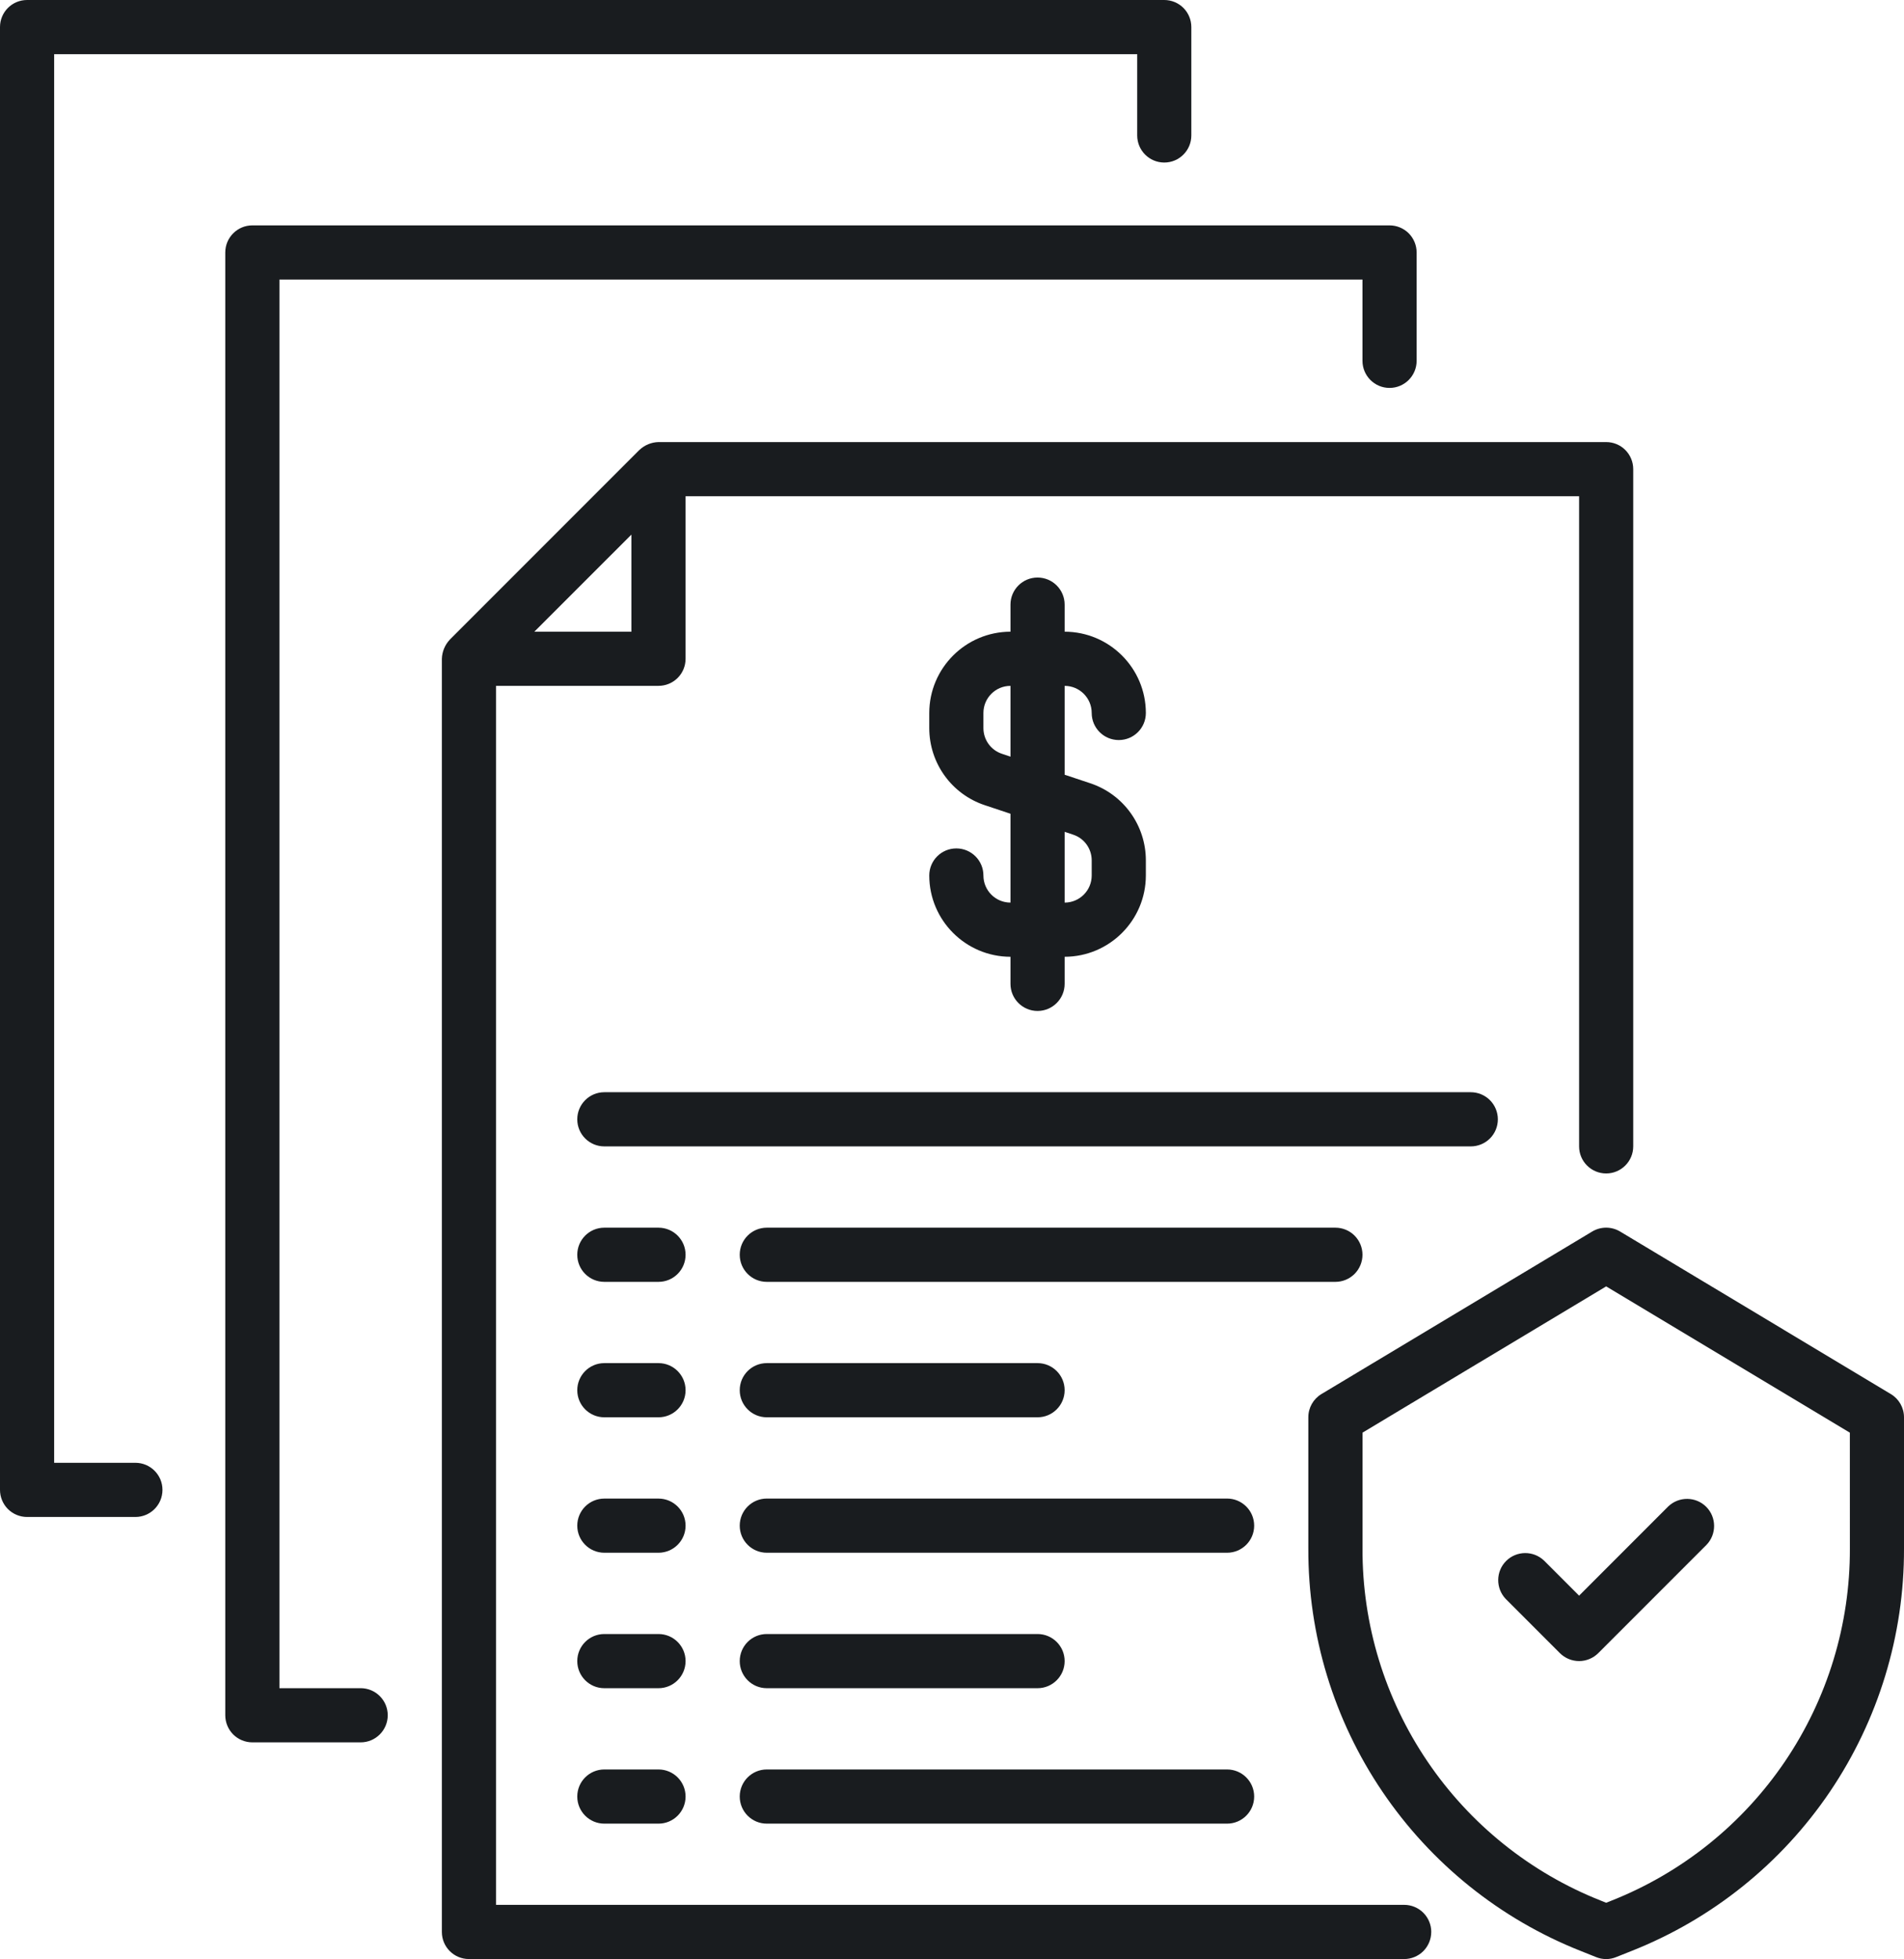 <svg width="70" height="72" viewBox="0 0 70 72" fill="none" xmlns="http://www.w3.org/2000/svg">
<path d="M4.977 53.754H1.991V1.991H41.809V4.977C41.809 5.527 42.254 5.973 42.804 5.973C43.354 5.973 43.799 5.527 43.799 4.977V0.995C43.799 0.732 43.695 0.478 43.508 0.291C43.322 0.105 43.068 0 42.804 0H0.995C0.445 0 0 0.445 0 0.995V54.749C0 55.013 0.105 55.267 0.291 55.454C0.478 55.64 0.732 55.745 0.995 55.745H4.977C5.527 55.745 5.973 55.299 5.973 54.749C5.973 54.199 5.527 53.754 4.977 53.754Z" fill="#191C1F"/>
<path d="M58.055 58.636L61.332 55.358C61.723 54.983 62.345 54.988 62.728 55.371C63.111 55.754 63.116 56.376 62.741 56.767L58.759 60.749C58.572 60.935 58.318 61.04 58.055 61.04C57.791 61.04 57.537 60.935 57.35 60.749L55.359 58.758C54.984 58.367 54.989 57.745 55.372 57.362C55.755 56.979 56.377 56.974 56.768 57.349L58.055 58.636ZM70 52.081V56.904C70.01 60.089 69.059 63.205 67.275 65.843C65.488 68.481 62.95 70.519 59.988 71.691L59.418 71.918C59.182 72.015 58.918 72.015 58.679 71.918L58.111 71.691C55.15 70.519 52.612 68.478 50.825 65.84C49.038 63.205 48.09 60.089 48.1 56.904V52.081C48.1 51.73 48.284 51.407 48.582 51.228L58.537 45.255C58.853 45.066 59.246 45.066 59.562 45.255L69.516 51.228C69.815 51.407 70 51.73 70 52.081ZM68.009 52.646L59.05 47.271L50.092 52.646V56.904C50.082 59.691 50.913 62.416 52.476 64.723C54.039 67.032 56.261 68.817 58.852 69.842L59.051 69.922L59.25 69.842C61.84 68.817 64.063 67.032 65.626 64.725C67.189 62.416 68.02 59.691 68.01 56.904L68.009 52.646ZM37.15 33.168V29.903L36.207 29.589C34.985 29.184 34.164 28.041 34.164 26.755V26.2C34.166 24.552 35.503 23.216 37.15 23.213V22.218C37.15 21.668 37.596 21.223 38.145 21.223C38.695 21.223 39.141 21.668 39.141 22.218V23.213C40.788 23.216 42.125 24.552 42.127 26.2C42.127 26.75 41.682 27.195 41.132 27.195C40.582 27.195 40.136 26.75 40.136 26.2C40.136 25.65 39.691 25.204 39.141 25.204V28.469L40.084 28.783C41.306 29.189 42.127 30.331 42.127 31.617V32.172C42.125 33.82 40.788 35.156 39.141 35.159V36.154C39.141 36.704 38.695 37.15 38.145 37.15C37.596 37.15 37.15 36.704 37.15 36.154V35.159C35.503 35.156 34.166 33.82 34.164 32.172C34.164 31.622 34.609 31.177 35.159 31.177C35.709 31.177 36.155 31.622 36.155 32.172C36.155 32.722 36.6 33.168 37.15 33.168ZM37.15 27.805V25.204C36.6 25.204 36.155 25.65 36.155 26.2V26.755C36.155 27.185 36.428 27.566 36.837 27.7L37.15 27.805ZM39.141 33.168C39.691 33.168 40.136 32.722 40.136 32.172V31.617C40.136 31.187 39.863 30.806 39.455 30.672L39.141 30.567L39.141 33.168ZM52.619 70.995C52.619 71.258 52.514 71.512 52.328 71.699C52.141 71.885 51.887 71.99 51.624 71.99H17.241C16.691 71.99 16.245 71.545 16.245 70.995V24.209C16.253 23.947 16.357 23.698 16.534 23.509L16.537 23.504L23.503 16.538L23.51 16.533C23.699 16.354 23.948 16.252 24.209 16.245H59.05C59.314 16.245 59.568 16.349 59.754 16.536C59.941 16.723 60.045 16.976 60.045 17.24V42.126C60.045 42.676 59.6 43.121 59.05 43.121C58.5 43.121 58.055 42.676 58.055 42.126V18.235H25.205V24.208C25.205 24.472 25.101 24.726 24.914 24.912C24.727 25.099 24.474 25.203 24.21 25.203H18.237V69.998H51.624C51.888 69.998 52.142 70.103 52.328 70.289C52.515 70.476 52.62 70.73 52.62 70.993L52.619 70.995ZM19.645 23.213H23.214V19.645L19.645 23.213ZM13.259 62.036H10.273V10.273H50.091V13.259C50.091 13.809 50.536 14.255 51.086 14.255C51.636 14.255 52.082 13.809 52.082 13.259V9.278C52.082 9.014 51.977 8.76 51.791 8.573C51.604 8.387 51.35 8.282 51.086 8.282H9.278C8.728 8.282 8.282 8.728 8.282 9.278V63.031C8.282 63.295 8.387 63.549 8.573 63.736C8.76 63.922 9.014 64.027 9.278 64.027H13.259C13.809 64.027 14.255 63.581 14.255 63.031C14.255 62.481 13.809 62.036 13.259 62.036ZM55.068 41.132C55.068 40.868 54.963 40.614 54.777 40.428C54.59 40.241 54.336 40.136 54.072 40.136H22.218C21.668 40.136 21.223 40.582 21.223 41.132C21.223 41.682 21.668 42.127 22.218 42.127H54.072C54.336 42.127 54.59 42.023 54.777 41.836C54.964 41.65 55.068 41.396 55.068 41.132ZM50.091 46.109C50.091 45.845 49.986 45.592 49.8 45.405C49.613 45.218 49.359 45.114 49.095 45.114H28.191C27.641 45.114 27.196 45.559 27.196 46.109C27.196 46.659 27.641 47.105 28.191 47.105H49.095C49.359 47.105 49.613 47 49.8 46.813C49.986 46.627 50.091 46.373 50.091 46.109ZM28.191 52.082H38.145C38.695 52.082 39.141 51.636 39.141 51.086C39.141 50.536 38.695 50.091 38.145 50.091H28.191C27.641 50.091 27.196 50.536 27.196 51.086C27.196 51.636 27.641 52.082 28.191 52.082ZM45.113 55.068H28.191C27.641 55.068 27.196 55.514 27.196 56.064C27.196 56.614 27.641 57.059 28.191 57.059H45.113C45.663 57.059 46.109 56.614 46.109 56.064C46.109 55.514 45.663 55.068 45.113 55.068ZM28.191 62.037H38.145C38.695 62.037 39.141 61.591 39.141 61.041C39.141 60.491 38.695 60.046 38.145 60.046H28.191C27.641 60.046 27.196 60.491 27.196 61.041C27.196 61.591 27.641 62.037 28.191 62.037ZM28.191 67.014H45.113C45.663 67.014 46.109 66.568 46.109 66.018C46.109 65.468 45.663 65.023 45.113 65.023H28.191C27.641 65.023 27.196 65.468 27.196 66.018C27.196 66.568 27.641 67.014 28.191 67.014ZM24.209 45.114H22.218C21.668 45.114 21.223 45.559 21.223 46.109C21.223 46.66 21.668 47.105 22.218 47.105H24.209C24.759 47.105 25.205 46.66 25.205 46.109C25.205 45.559 24.759 45.114 24.209 45.114ZM24.209 50.091H22.218C21.668 50.091 21.223 50.537 21.223 51.087C21.223 51.637 21.668 52.082 22.218 52.082H24.209C24.759 52.082 25.205 51.637 25.205 51.087C25.205 50.537 24.759 50.091 24.209 50.091ZM24.209 55.069H22.218C21.668 55.069 21.223 55.514 21.223 56.064C21.223 56.614 21.668 57.059 22.218 57.059H24.209C24.759 57.059 25.205 56.614 25.205 56.064C25.205 55.514 24.759 55.069 24.209 55.069ZM24.209 60.046H22.218C21.668 60.046 21.223 60.491 21.223 61.041C21.223 61.591 21.668 62.037 22.218 62.037H24.209C24.759 62.037 25.205 61.591 25.205 61.041C25.205 60.491 24.759 60.046 24.209 60.046ZM24.209 65.023H22.218C21.668 65.023 21.223 65.468 21.223 66.018C21.223 66.568 21.668 67.014 22.218 67.014H24.209C24.759 67.014 25.205 66.568 25.205 66.018C25.205 65.468 24.759 65.023 24.209 65.023Z" fill="#191C1F"/>
</svg>
